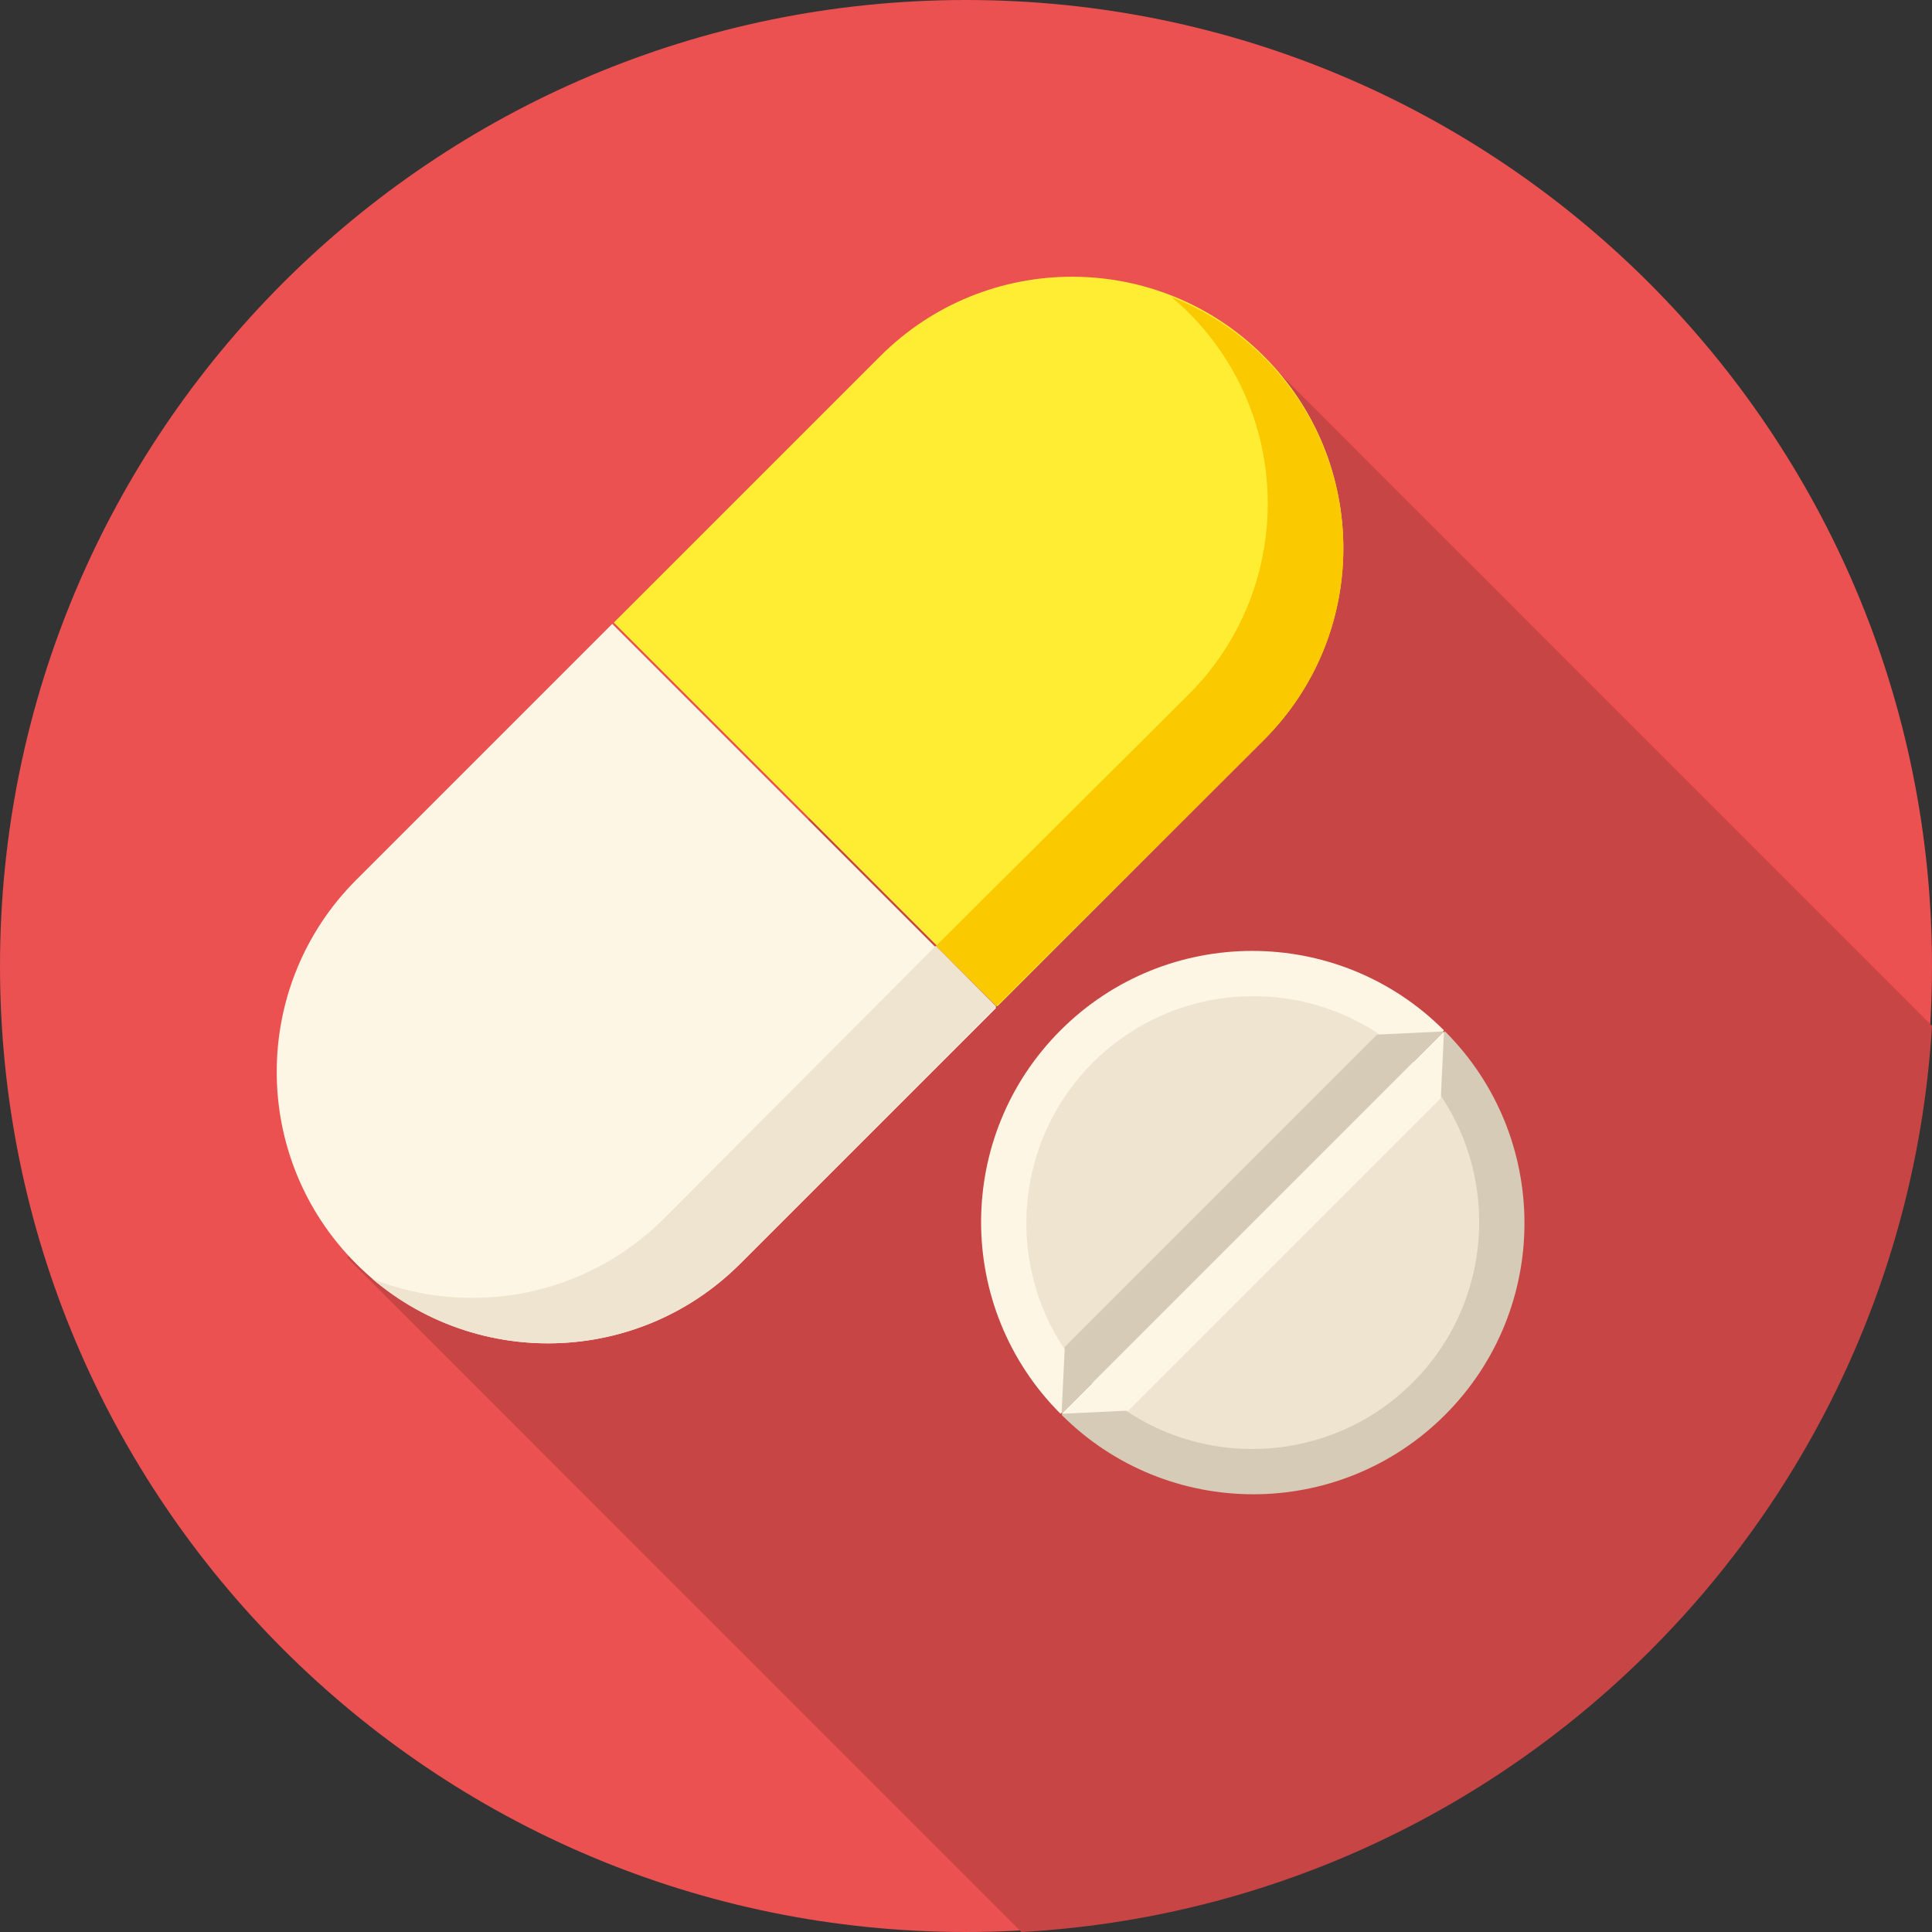 <svg width="384" height="384" fill="none" xmlns="http://www.w3.org/2000/svg"><rect width="100%" height="100%" fill="#333333" stroke="none"/><path fill-rule="evenodd" clip-rule="evenodd" d="M384 192c0 106.041-85.959 192-192 192C85.962 384 0 298.041 0 192 0 85.962 85.962 0 192 0c106.041 0 192 85.962 192 192Z" fill="#EA5150"/><path fill-rule="evenodd" clip-rule="evenodd" d="M69 249.958 203.023 384c97.192-5.413 175.081-83.025 180.977-180.1L254.122 74 69 249.958Z" fill="#C74544"/><path fill-rule="evenodd" clip-rule="evenodd" d="M174.955 70.794 122 123.746 198.254 200l52.954-52.952c21.056-21.058 21.056-55.198 0-76.254-21.058-21.059-55.198-21.059-76.253 0Z" fill="#FFED33"/><path fill-rule="evenodd" clip-rule="evenodd" d="M70.805 174.879c-21.073 21.076-21.073 55.241 0 76.316 21.073 21.073 55.245 21.073 76.318 0L198 200.317 121.685 124l-50.88 50.879Z" fill="#FEF6E4"/><path fill-rule="evenodd" clip-rule="evenodd" d="m186 188.043 50.13-49.886c21.124-21.022 21.124-55.108 0-76.133-1.082-1.074-2.218-2.058-3.363-3.024a53.903 53.903 0 0 1 18.389 11.996c21.125 21.025 21.125 55.111 0 76.133L198.027 200 186 188.043Z" fill="#FAC900"/><path fill-rule="evenodd" clip-rule="evenodd" d="m185.986 188-53.938 54.109C116.354 257.855 93.413 261.866 74 254.19c21.23 18.03 53.035 17.039 73.058-3.047L198 200.04 185.986 188Z" fill="#EEE4CF"/><path fill-rule="evenodd" clip-rule="evenodd" d="M210.786 204.786c-21.048 21.045-21.048 55.169 0 76.214L287 204.786c-21.045-21.048-55.169-21.048-76.214 0Z" fill="#FEF6E4"/><path fill-rule="evenodd" clip-rule="evenodd" d="M287.215 281.216c21.048-21.046 21.045-55.17 0-76.216L211 281.216c21.046 21.045 55.169 21.045 76.215 0Z" fill="#D5CBB6"/><path fill-rule="evenodd" clip-rule="evenodd" d="M217.211 211.211c-17.615 17.613-17.615 46.174 0 63.789L281 211.211c-17.615-17.615-46.176-17.615-63.789 0Z" fill="#EEE4CF"/><path fill-rule="evenodd" clip-rule="evenodd" d="M280.789 274.789c17.615-17.613 17.615-46.174 0-63.789L217 274.789c17.615 17.615 46.176 17.615 63.789 0Z" fill="#EEE4CF"/><path fill-rule="evenodd" clip-rule="evenodd" d="m211 281 .633-13.298 62.069-62.069L287 205l-76 76Z" fill="#D5CBB6"/><path fill-rule="evenodd" clip-rule="evenodd" d="m211 281 76-76-.633 13.298-62.069 62.069L211 281Z" fill="#FEF6E4"/></svg>